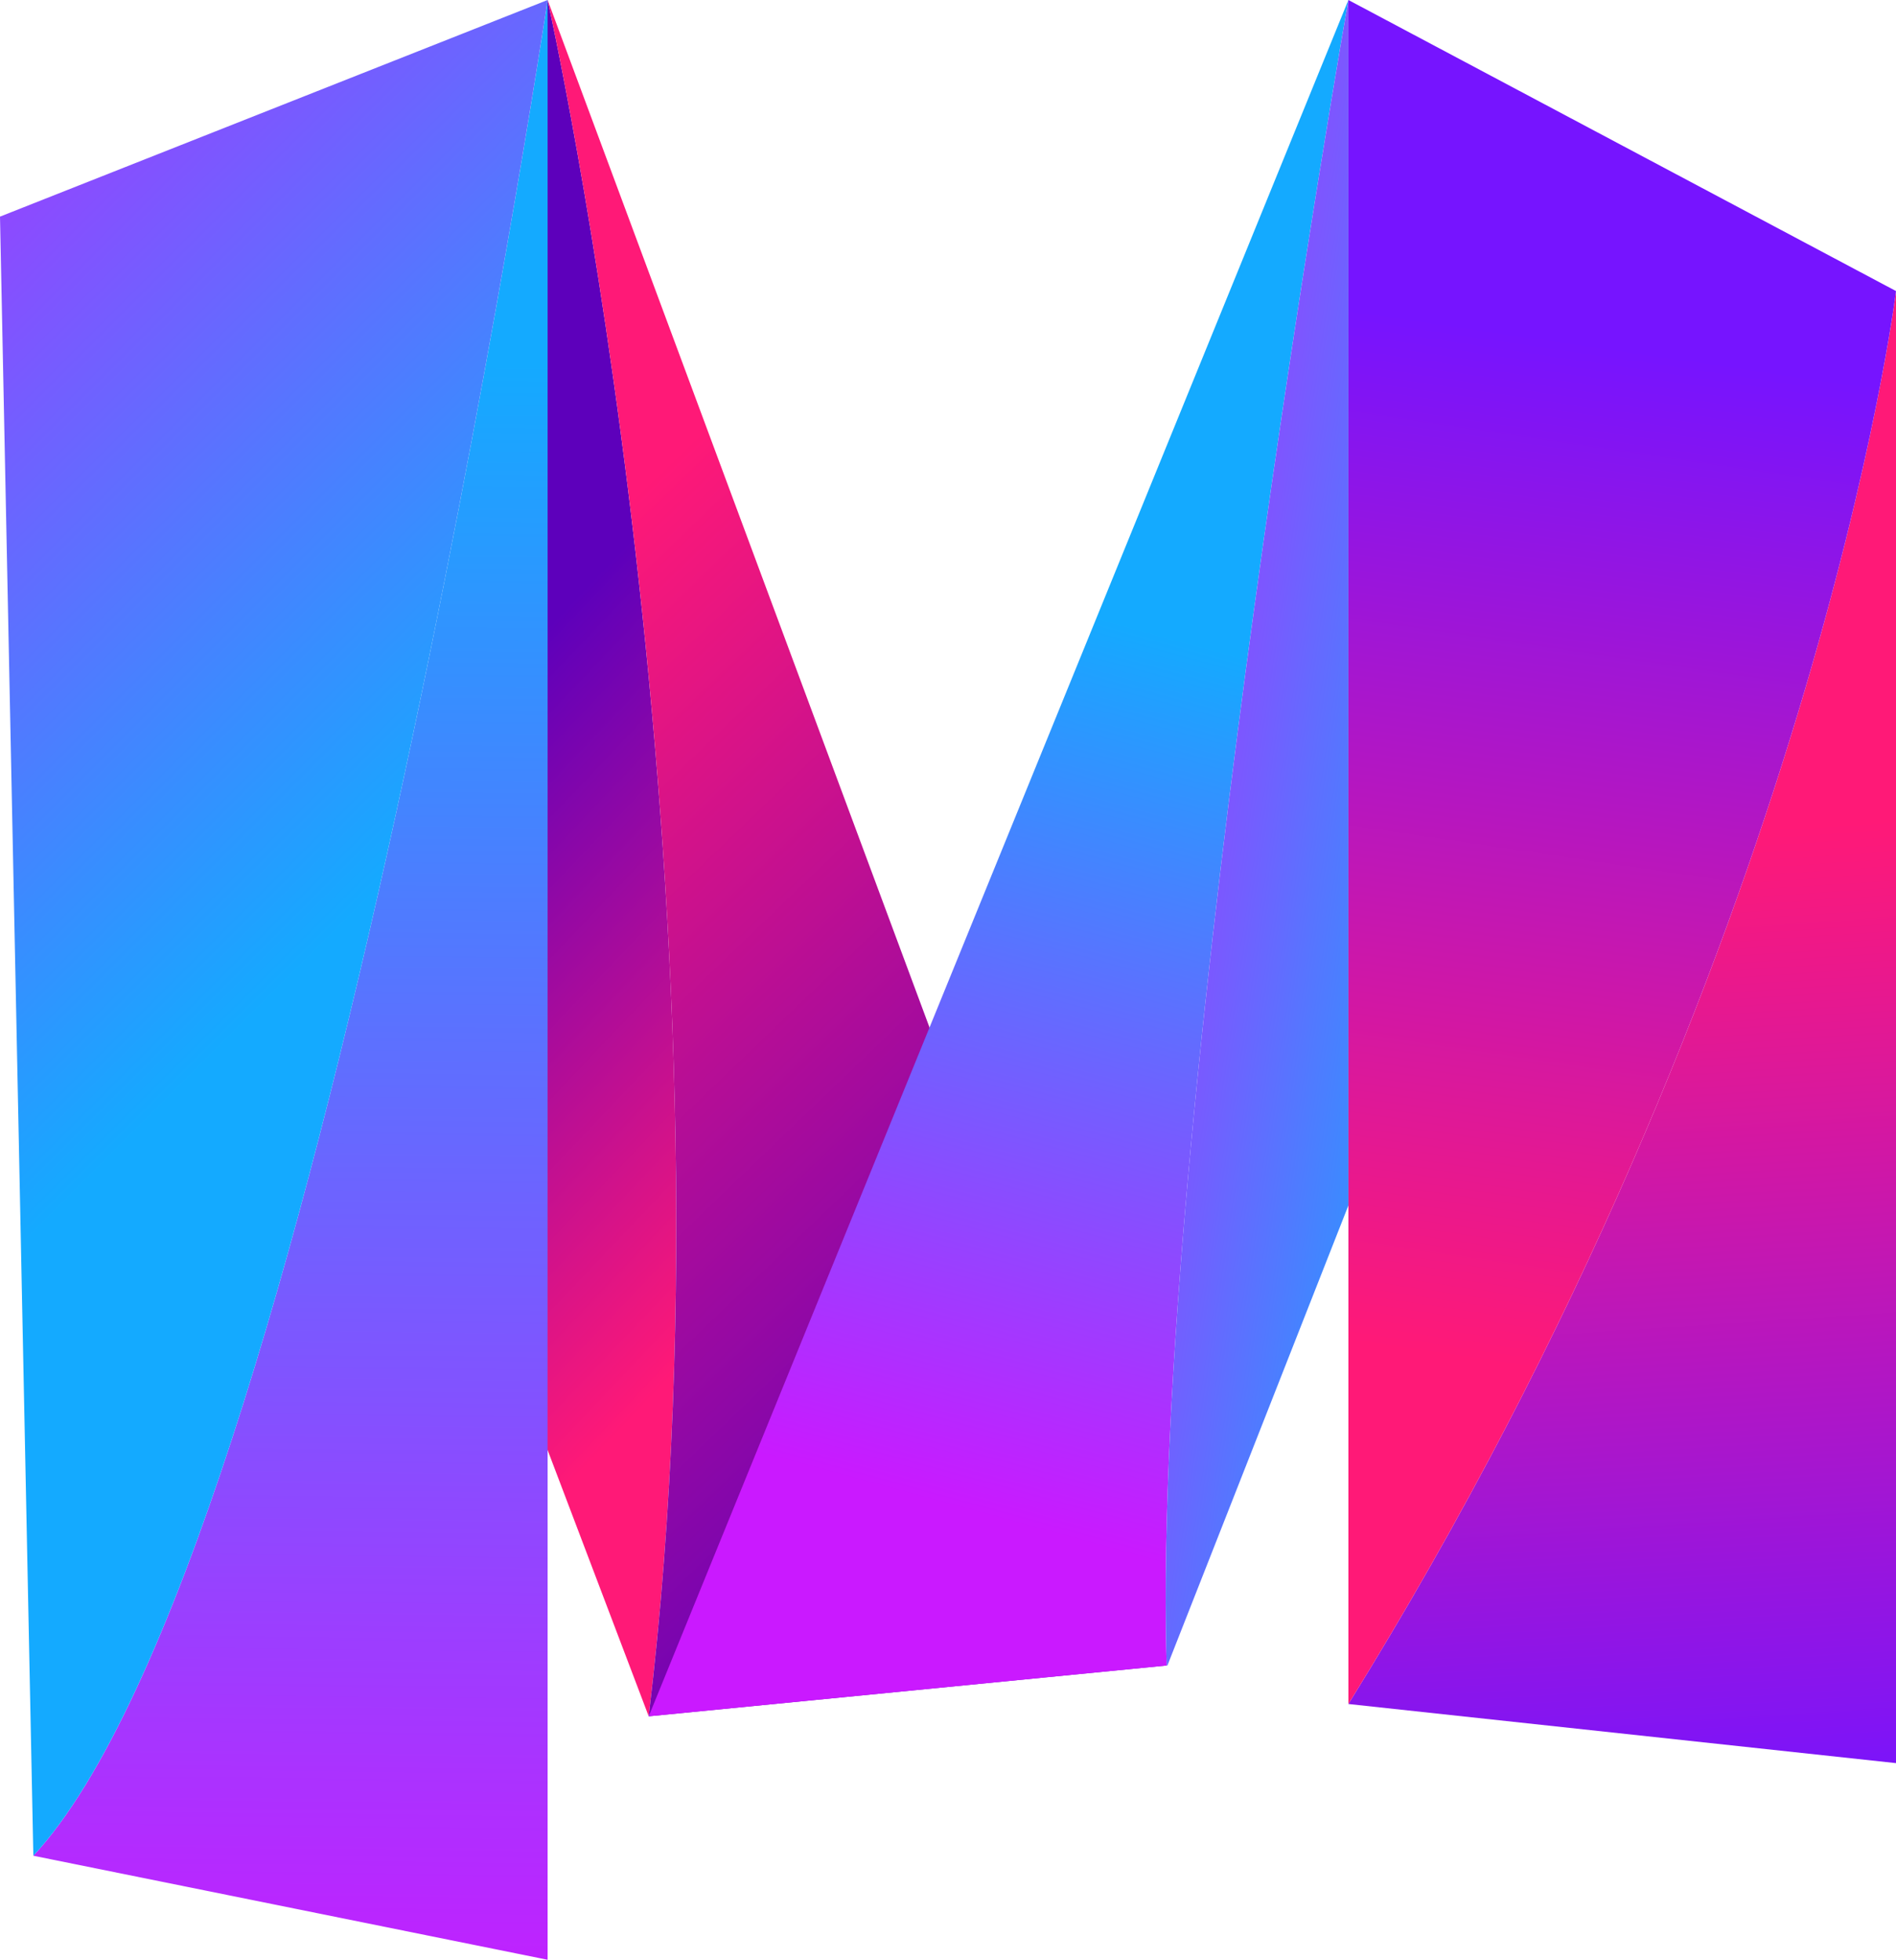 <svg xmlns="http://www.w3.org/2000/svg" xmlns:xlink="http://www.w3.org/1999/xlink" width="194" height="200.496" viewBox="0 0 194 200.496">
  <defs>
    <linearGradient id="linear-gradient" x1="171.517" y1="186.233" x2="164.909" y2="85.694" gradientUnits="userSpaceOnUse">
      <stop offset="0" stop-color="#7614ff"/>
      <stop offset="1" stop-color="#ff1977"/>
    </linearGradient>
    <linearGradient id="linear-gradient-2" x1="163.011" y1="35.149" x2="147.768" y2="138.802" xlink:href="#linear-gradient"/>
    <linearGradient id="linear-gradient-3" x1="46.683" y1="74.01" x2="91.65" y2="116.69" gradientUnits="userSpaceOnUse">
      <stop offset="0" stop-color="#5d00bb"/>
      <stop offset="1" stop-color="#ff1977"/>
    </linearGradient>
    <linearGradient id="linear-gradient-4" x1="118.597" y1="147.544" x2="44.414" y2="70.313" xlink:href="#linear-gradient-3"/>
    <linearGradient id="linear-gradient-5" x1="31.623" y1="36.917" x2="29.527" y2="211.377" gradientUnits="userSpaceOnUse">
      <stop offset="0" stop-color="#14aaff"/>
      <stop offset="1" stop-color="#ca19ff"/>
    </linearGradient>
    <linearGradient id="linear-gradient-6" x1="32.354" y1="97.558" x2="-48.434" y2="16.77" xlink:href="#linear-gradient-5"/>
    <linearGradient id="linear-gradient-7" x1="122.177" y1="65.753" x2="97.972" y2="154.335" xlink:href="#linear-gradient-5"/>
    <linearGradient id="linear-gradient-8" x1="154.256" y1="89.073" x2="103.954" y2="81.451" xlink:href="#linear-gradient-5"/>
  </defs>
  <title>logos</title>
  <g id="Calque_2" data-name="Calque 2">
    <g id="Calque_1-2" data-name="Calque 1">
      <g>
        <g>
          <path d="M194,180.377V29.776s-8.257,67.523-56.032,144.553Z" fill="url(#linear-gradient)"/>
          <path d="M137.968,174.329C185.743,97.299,194,29.776,194,29.776L137.968,0Z" fill="url(#linear-gradient-2)"/>
        </g>
        <g>
          <path d="M56.032,0,46.53,123.325l19.846,52.261C76.512,91.534,56.032,0,56.032,0Z" fill="url(#linear-gradient-3)"/>
          <path d="M56.032,0s20.48,91.534,10.344,175.586l52.996-5.201Z" fill="url(#linear-gradient-4)"/>
        </g>
        <g>
          <path d="M56.032,200.496V0s-23.898,158.937-52.62,189.852Z" fill="url(#linear-gradient-5)"/>
          <path d="M3.412,189.852C32.134,158.937,56.032,0,56.032,0L0,22.162Z" fill="url(#linear-gradient-6)"/>
        </g>
        <g>
          <path d="M119.296,166.7C118.584,109.701,137.968,0,137.968,0L66.376,175.586l52.997-5.193,0-.008Q119.319,168.582,119.296,166.7Z" fill="url(#linear-gradient-7)"/>
          <path d="M137.968,123.325V0s-19.385,109.701-18.673,166.7q.024,1.882.077,3.685l0,.008.081-.008Z" fill="url(#linear-gradient-8)"/>
        </g>
      </g>
    </g>
  </g>
</svg>
